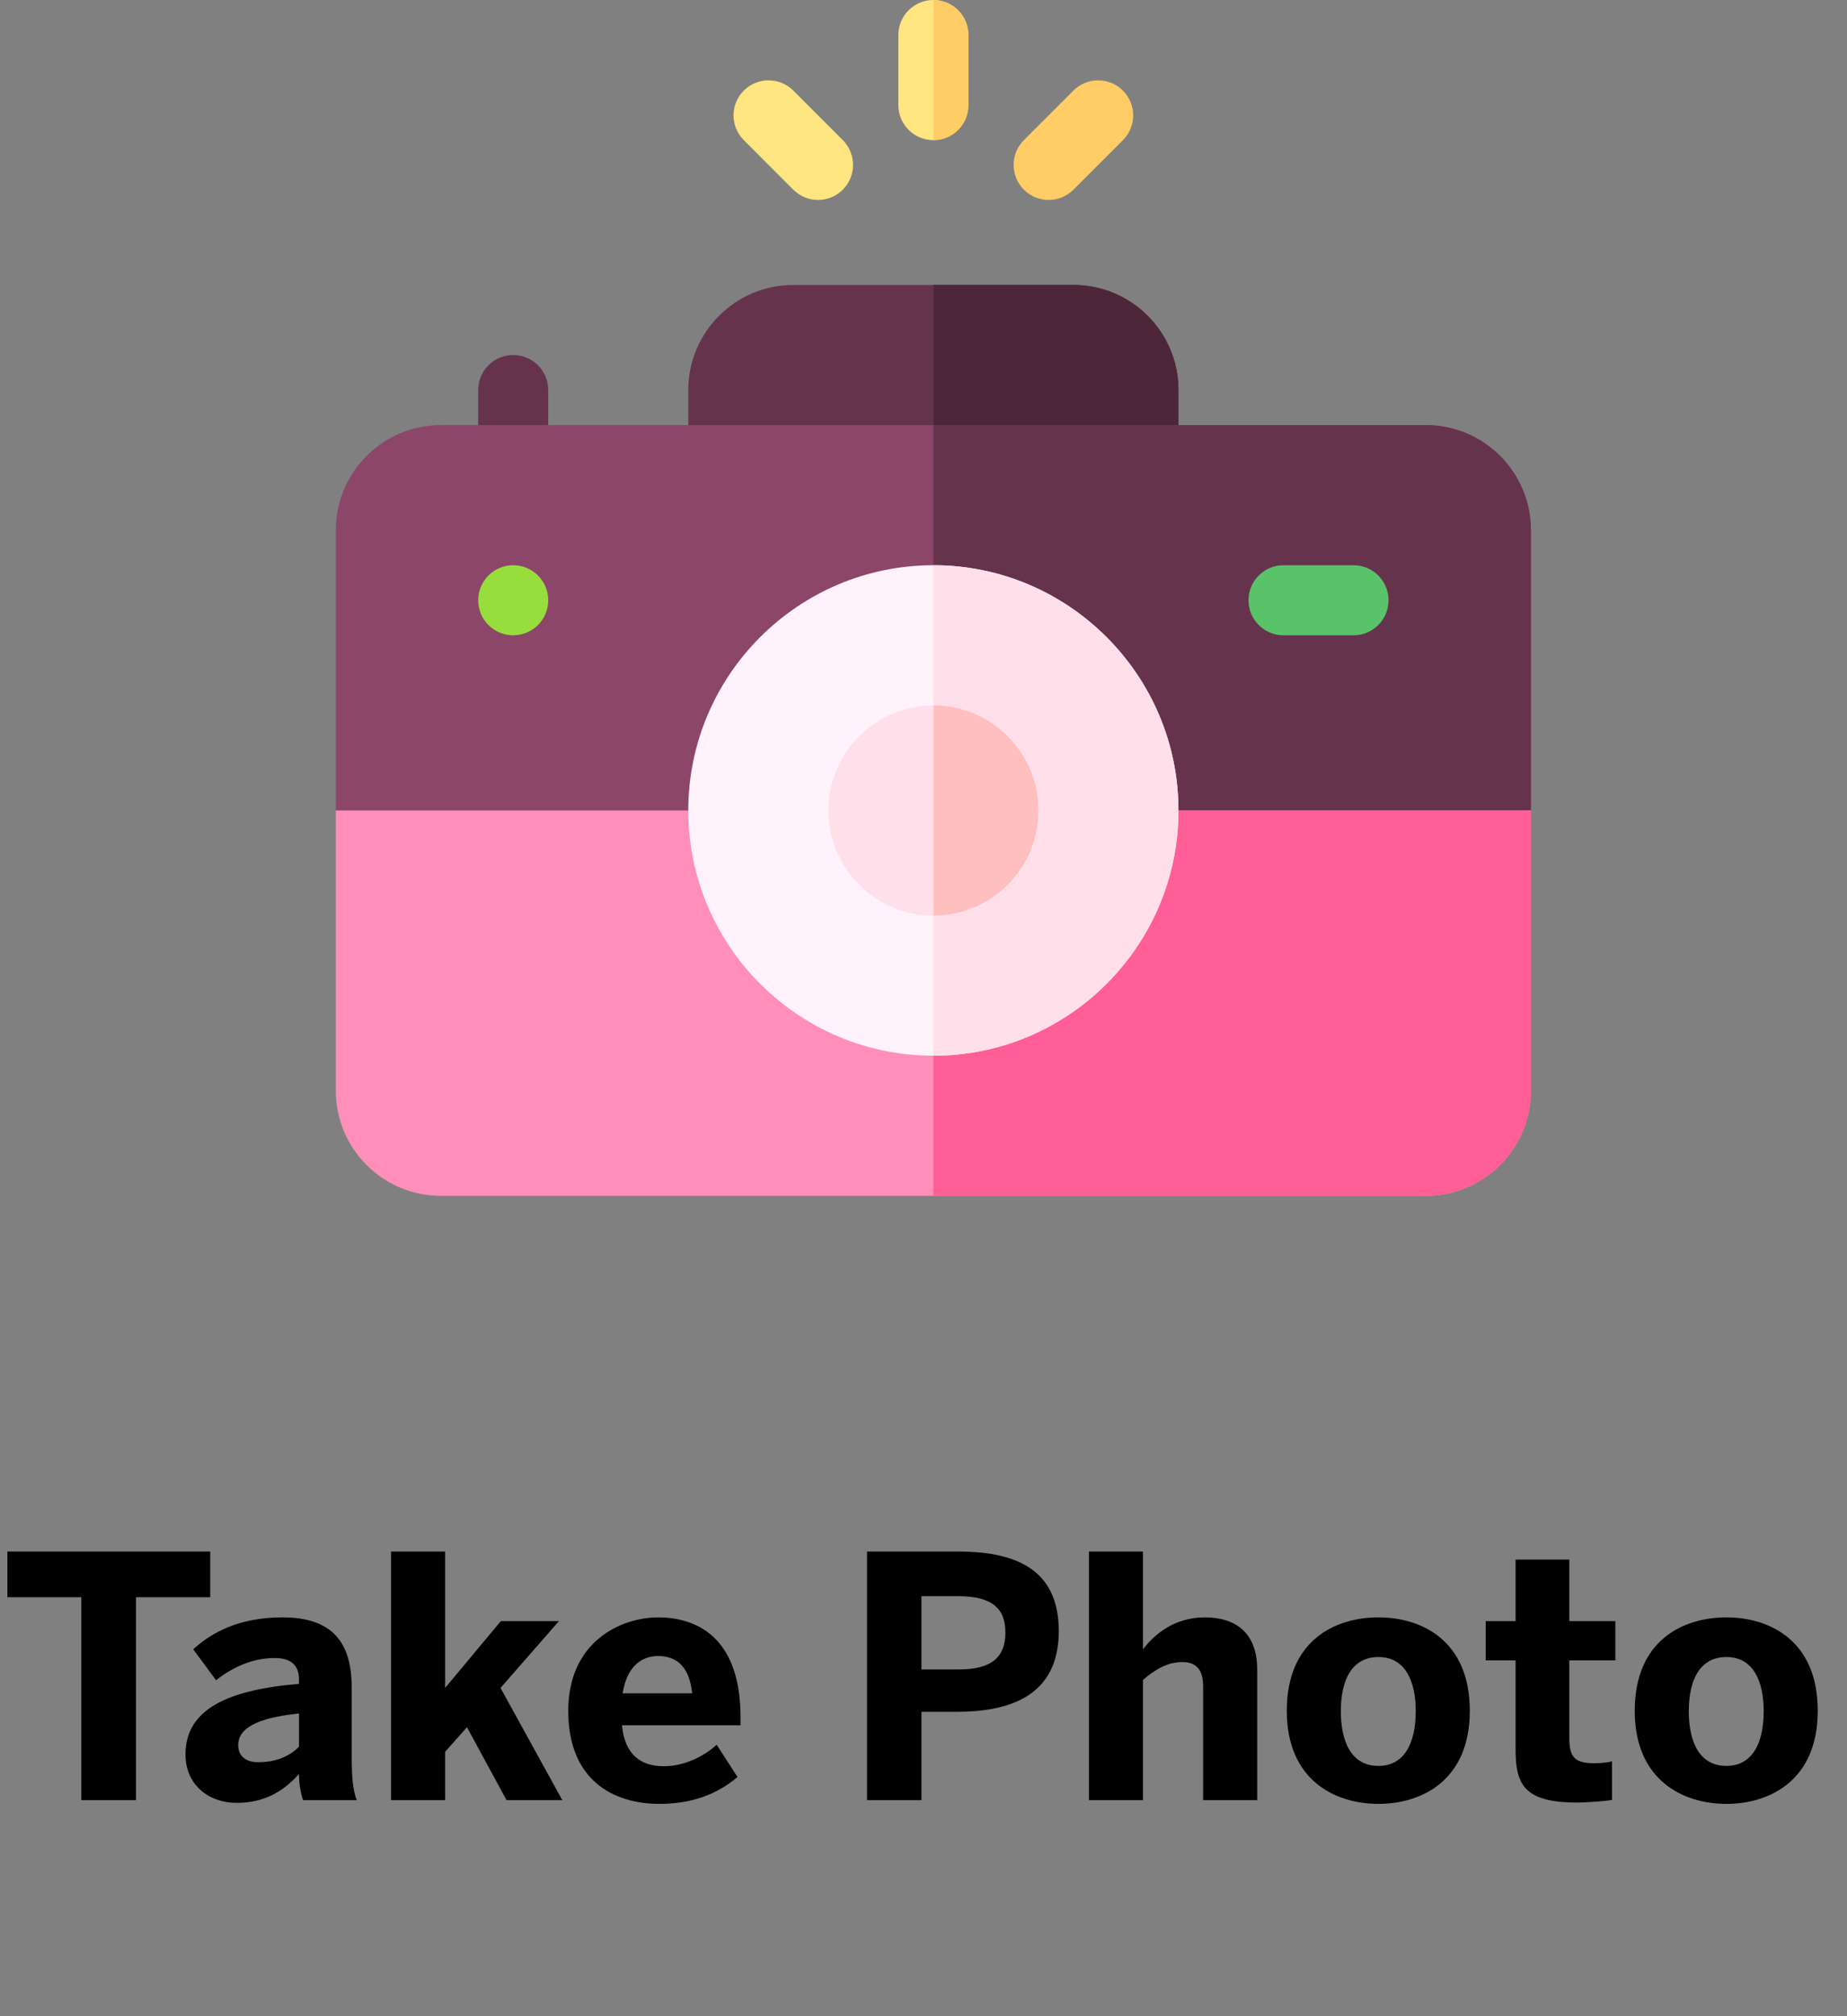 <svg width="77" height="84" viewBox="0 0 77 84" fill="none" xmlns="http://www.w3.org/2000/svg">
<rect x="0" y="0" width="77" height="84" fill="#808080" stroke="none"/>
<path d="M3.388 75H5.67V66.544H8.764V64.64H0.308V66.544H3.388V75ZM9.861 75.112C10.967 75.112 11.779 74.678 12.465 73.908C12.465 74.328 12.535 74.692 12.633 75H14.873C14.719 74.622 14.663 74.076 14.663 73.18V70.31C14.663 68.392 13.823 67.384 11.779 67.384C9.917 67.384 8.797 68.042 8.055 68.714L9.007 70.002C9.693 69.47 10.505 69.078 11.457 69.078C12.185 69.078 12.465 69.428 12.465 69.974V70.156C9.189 70.422 7.733 71.374 7.733 73.096C7.733 74.37 8.713 75.112 9.861 75.112ZM10.757 73.418C10.267 73.418 9.931 73.18 9.931 72.704C9.931 72.018 10.687 71.57 12.465 71.388V72.774C12.087 73.152 11.541 73.418 10.757 73.418ZM16.303 75H18.557V72.984L19.467 71.962L21.119 75H23.443L20.867 70.324L23.303 67.538H20.881L18.557 70.324V64.64H16.303V75ZM27.498 75.154C28.8 75.154 29.878 74.776 30.746 74.034L29.878 72.69C29.374 73.152 28.548 73.586 27.666 73.586C26.728 73.586 26.042 73.11 25.93 71.878H30.872V71.542C30.872 68.154 28.982 67.384 27.442 67.384C25.902 67.384 23.69 68.378 23.69 71.276C23.69 74.16 25.552 75.154 27.498 75.154ZM25.958 70.548C26.126 69.456 26.728 68.994 27.428 68.994C28.268 68.994 28.744 69.498 28.856 70.548H25.958ZM36.146 75H38.414V71.318H39.884C41.956 71.318 44.14 70.744 44.14 67.958C44.14 65.228 42.124 64.64 39.912 64.64H36.146V75ZM38.414 69.554V66.502H39.968C41.396 66.502 41.914 67.048 41.914 68.014C41.914 69.008 41.382 69.554 39.968 69.554H38.414ZM45.397 75H47.651V69.988C48.155 69.554 48.673 69.246 49.289 69.246C49.905 69.246 50.157 69.596 50.157 70.268V75H52.411V69.554C52.411 68.014 51.501 67.384 50.227 67.384C48.925 67.384 48.099 68.126 47.651 68.714V64.64H45.397V75ZM57.467 75.154C59.273 75.154 61.275 74.174 61.275 71.276C61.275 68.35 59.273 67.384 57.467 67.384C55.647 67.384 53.645 68.35 53.645 71.276C53.645 74.174 55.661 75.154 57.467 75.154ZM57.467 73.572C56.319 73.572 55.899 72.536 55.899 71.29C55.899 69.946 56.389 69.036 57.467 69.036C58.587 69.036 59.021 70.044 59.021 71.29C59.021 72.648 58.531 73.572 57.467 73.572ZM65.719 75.098C66.209 75.098 67.034 75.028 67.203 74.986V73.376C67.049 73.432 66.713 73.46 66.46 73.46C65.648 73.46 65.424 73.208 65.424 72.41V69.176H67.343V67.538H65.424V64.976H63.184V67.538H61.938V69.176H63.184V72.9C63.184 74.3 63.507 75.098 65.719 75.098ZM71.973 75.154C73.779 75.154 75.781 74.174 75.781 71.276C75.781 68.35 73.779 67.384 71.973 67.384C70.153 67.384 68.151 68.35 68.151 71.276C68.151 74.174 70.167 75.154 71.973 75.154ZM71.973 73.572C70.825 73.572 70.405 72.536 70.405 71.29C70.405 69.946 70.895 69.036 71.973 69.036C73.093 69.036 73.527 70.044 73.527 71.29C73.527 72.648 73.037 73.572 71.973 73.572Z" fill="black"/>
<g clip-path="url(#clip0_601_37264)">
<path d="M21.395 20.63C20.589 20.63 19.936 19.976 19.936 19.17V16.251C19.936 15.444 20.589 14.791 21.395 14.791C22.201 14.791 22.855 15.444 22.855 16.251V19.17C22.855 19.976 22.201 20.63 21.395 20.63Z" fill="#66334D"/>
<path d="M49.128 16.251V19.17C49.128 19.976 48.474 20.63 47.669 20.63H30.153C29.347 20.63 28.693 19.976 28.693 19.17V16.251C28.693 13.837 30.658 11.872 33.072 11.872H44.749C47.164 11.872 49.128 13.837 49.128 16.251Z" fill="#66334D"/>
<path d="M49.128 16.251V19.17C49.128 19.976 48.474 20.63 47.668 20.63H38.91V11.872H44.749C47.163 11.872 49.128 13.837 49.128 16.251Z" fill="#66334D"/>
<path d="M49.13 16.251V19.17C49.13 19.976 48.476 20.63 47.67 20.63H38.912V11.872H44.751C47.165 11.872 49.13 13.837 49.13 16.251Z" fill="#4D2739"/>
<path d="M63.822 22.089V33.766L38.911 36.101L14 33.766V22.089C14 19.675 15.965 17.71 18.379 17.71H59.443C61.858 17.71 63.822 19.675 63.822 22.089Z" fill="#8C466A"/>
<path d="M63.823 22.089V33.766L38.912 36.101V17.71H59.444C61.859 17.71 63.823 19.675 63.823 22.089Z" fill="#66334D"/>
<path d="M63.822 33.767V45.444C63.822 47.858 61.858 49.823 59.443 49.823H18.379C15.965 49.823 14 47.858 14 45.444V33.767H63.822Z" fill="#FF8FB8"/>
<path d="M63.823 33.767V45.444C63.823 47.858 61.859 49.823 59.444 49.823H38.912V33.767H63.823Z" fill="#FF5F96"/>
<path d="M38.911 23.549C33.277 23.549 28.693 28.132 28.693 33.766C28.693 39.39 33.268 43.984 38.911 43.984C44.557 43.984 49.128 39.388 49.128 33.766C49.128 28.132 44.545 23.549 38.911 23.549Z" fill="#FFF2FB"/>
<path d="M49.13 33.766C49.13 39.388 44.558 43.984 38.912 43.984V23.549C44.546 23.549 49.13 28.132 49.13 33.766Z" fill="#FFDFEA"/>
<path d="M38.912 29.388C36.498 29.388 34.533 31.352 34.533 33.767C34.533 36.175 36.492 38.145 38.912 38.145C41.33 38.145 43.291 36.177 43.291 33.767C43.291 31.352 41.326 29.388 38.912 29.388Z" fill="#FFDFEA"/>
<path d="M43.291 33.767C43.291 36.177 41.33 38.145 38.912 38.145V29.388C41.326 29.388 43.291 31.352 43.291 33.767Z" fill="#FFBFBF"/>
<path d="M21.395 26.468C22.201 26.468 22.855 25.815 22.855 25.009C22.855 24.202 22.201 23.549 21.395 23.549C20.589 23.549 19.936 24.202 19.936 25.009C19.936 25.815 20.589 26.468 21.395 26.468Z" fill="#97DE3D"/>
<path d="M56.428 26.468H53.508C52.702 26.468 52.049 25.815 52.049 25.009C52.049 24.202 52.702 23.549 53.508 23.549H56.428C57.234 23.549 57.887 24.202 57.887 25.009C57.887 25.815 57.234 26.468 56.428 26.468Z" fill="#59C36A"/>
<path d="M40.37 1.46V4.379C40.37 5.185 39.717 5.839 38.911 5.839C38.105 5.839 37.451 5.185 37.451 4.379V1.46C37.451 0.654 38.105 0 38.911 0C39.717 0 40.37 0.654 40.37 1.46Z" fill="#FFE580"/>
<path d="M40.372 1.46V4.379C40.372 5.185 39.718 5.839 38.912 5.839V0C39.718 0 40.372 0.654 40.372 1.46Z" fill="#FFCC66"/>
<path d="M42.685 7.903C42.115 7.333 42.115 6.408 42.685 5.838L44.75 3.774C45.319 3.204 46.244 3.204 46.814 3.774C47.384 4.344 47.384 5.268 46.814 5.838L44.75 7.903C44.18 8.473 43.255 8.473 42.685 7.903Z" fill="#FFCC66"/>
<path d="M33.072 7.903L31.008 5.838C30.438 5.268 30.438 4.344 31.008 3.774C31.578 3.204 32.502 3.204 33.072 3.774L35.136 5.838C35.706 6.408 35.706 7.333 35.136 7.903C34.566 8.473 33.642 8.473 33.072 7.903Z" fill="#FFE580"/>
</g>
<defs>
<clipPath id="clip0_601_37264">
<rect width="49.822" height="49.822" fill="white" transform="translate(14)"/>
</clipPath>
</defs>
</svg>
